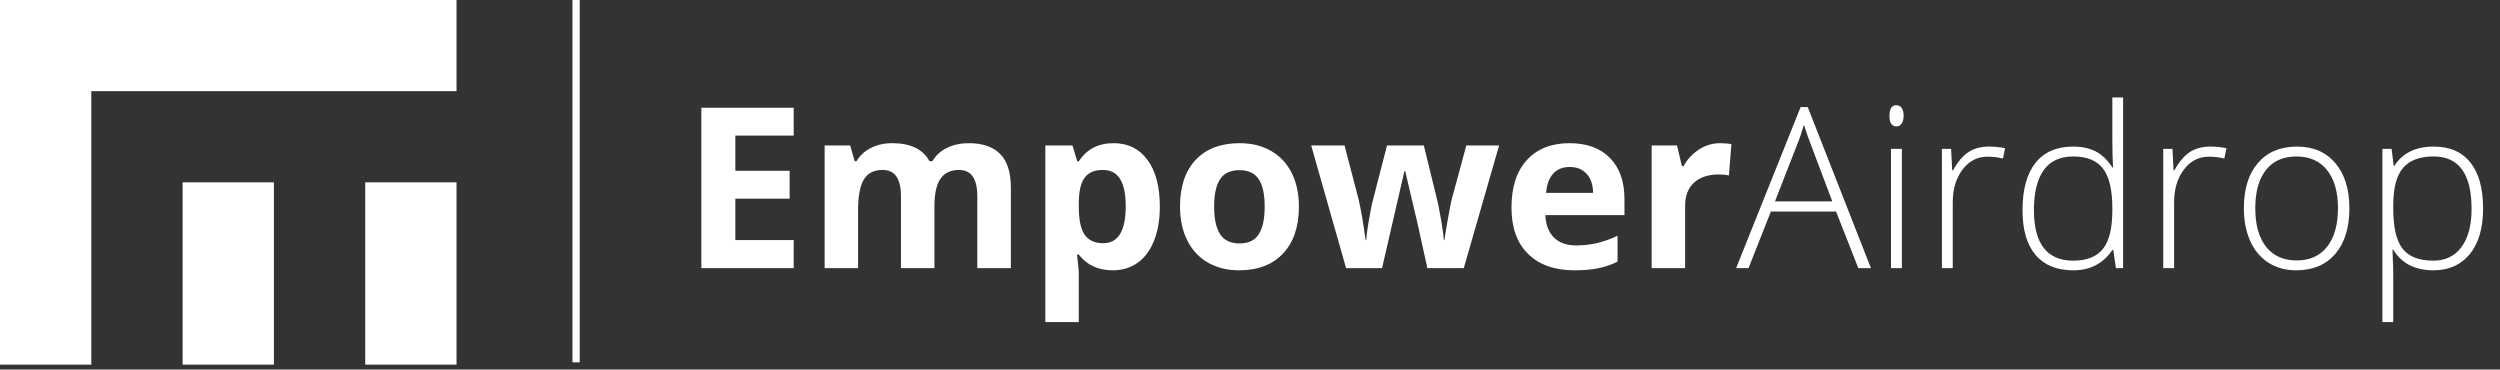 <svg width="345" height="51" viewBox="0 0 345 51" fill="none" xmlns="http://www.w3.org/2000/svg">
<rect x="0" y="0" width="345" height="51" fill="#333333" stroke="none"/>
<path d="M37.8 25.16H25.2V50.32H37.8V25.16Z" fill="white"/>
<path d="M63 25.16H50.4V50.32H63V25.16Z" fill="white"/>
<path d="M12.6 0H0V50.32H12.6V0Z" fill="white"/>
<path d="M63 12.58V0L3.8147e-06 0V12.58L63 12.58Z" fill="white"/>
<path d="M109.53 37H96.785V14.87H109.53V18.715H101.478V23.574H108.97V27.419H101.478V33.125H109.53V37ZM128.951 37H124.334V27.116C124.334 25.895 124.127 24.981 123.713 24.376C123.31 23.76 122.669 23.453 121.791 23.453C120.61 23.453 119.753 23.887 119.218 24.754C118.683 25.622 118.416 27.05 118.416 29.038V37H113.799V20.077H117.326L117.946 22.242H118.204C118.658 21.465 119.314 20.859 120.171 20.425C121.029 19.981 122.013 19.759 123.123 19.759C125.656 19.759 127.371 20.587 128.27 22.242H128.678C129.132 21.455 129.798 20.844 130.676 20.41C131.564 19.976 132.563 19.759 133.673 19.759C135.591 19.759 137.039 20.254 138.018 21.243C139.007 22.221 139.501 23.796 139.501 25.965V37H134.869V27.116C134.869 25.895 134.662 24.981 134.249 24.376C133.845 23.76 133.204 23.453 132.326 23.453C131.196 23.453 130.348 23.856 129.783 24.664C129.228 25.471 128.951 26.752 128.951 28.508V37ZM153.548 37.303C151.56 37.303 150.001 36.581 148.871 35.138H148.628C148.79 36.551 148.871 37.368 148.871 37.59V44.447H144.254V20.077H148.008L148.659 22.272H148.871C149.95 20.597 151.55 19.759 153.669 19.759C155.667 19.759 157.231 20.531 158.361 22.075C159.492 23.619 160.057 25.764 160.057 28.508C160.057 30.315 159.789 31.884 159.254 33.216C158.73 34.548 157.978 35.562 156.999 36.258C156.02 36.955 154.87 37.303 153.548 37.303ZM152.186 23.453C151.045 23.453 150.213 23.806 149.688 24.512C149.163 25.209 148.891 26.364 148.871 27.979V28.478C148.871 30.294 149.138 31.596 149.673 32.383C150.218 33.17 151.076 33.564 152.246 33.564C154.315 33.564 155.349 31.859 155.349 28.448C155.349 26.783 155.092 25.537 154.577 24.709C154.073 23.871 153.275 23.453 152.186 23.453ZM167.549 28.508C167.549 30.183 167.822 31.45 168.367 32.308C168.922 33.165 169.82 33.594 171.061 33.594C172.292 33.594 173.175 33.17 173.71 32.323C174.255 31.465 174.527 30.194 174.527 28.508C174.527 26.833 174.255 25.577 173.71 24.739C173.165 23.902 172.272 23.483 171.031 23.483C169.8 23.483 168.912 23.902 168.367 24.739C167.822 25.567 167.549 26.823 167.549 28.508ZM179.25 28.508C179.25 31.263 178.523 33.418 177.07 34.972C175.617 36.526 173.594 37.303 171 37.303C169.376 37.303 167.943 36.95 166.702 36.243C165.46 35.527 164.507 34.502 163.841 33.17C163.175 31.838 162.842 30.284 162.842 28.508C162.842 25.743 163.563 23.594 165.006 22.06C166.449 20.526 168.478 19.759 171.091 19.759C172.716 19.759 174.149 20.113 175.39 20.819C176.631 21.525 177.585 22.539 178.251 23.861C178.917 25.183 179.25 26.732 179.25 28.508ZM196.975 37L195.673 31.081L193.917 23.604H193.812L190.724 37H185.759L180.945 20.077H185.547L187.5 27.57C187.812 28.912 188.13 30.764 188.453 33.125H188.544C188.584 32.358 188.761 31.142 189.074 29.477L189.316 28.19L191.405 20.077H196.491L198.474 28.19C198.514 28.412 198.575 28.74 198.655 29.174C198.746 29.608 198.832 30.072 198.913 30.567C198.993 31.051 199.064 31.531 199.125 32.005C199.195 32.469 199.236 32.842 199.246 33.125H199.336C199.427 32.398 199.589 31.404 199.821 30.143C200.053 28.872 200.219 28.014 200.32 27.57L202.349 20.077H206.875L202 37H196.975ZM216.623 23.044C215.644 23.044 214.877 23.357 214.322 23.982C213.767 24.598 213.449 25.476 213.368 26.616H219.847C219.826 25.476 219.529 24.598 218.954 23.982C218.378 23.357 217.601 23.044 216.623 23.044ZM217.273 37.303C214.549 37.303 212.42 36.551 210.886 35.047C209.352 33.544 208.585 31.415 208.585 28.66C208.585 25.824 209.291 23.634 210.704 22.09C212.127 20.536 214.09 19.759 216.592 19.759C218.984 19.759 220.846 20.44 222.178 21.803C223.51 23.165 224.176 25.047 224.176 27.449V29.689H213.262C213.313 31.001 213.701 32.025 214.428 32.762C215.154 33.498 216.174 33.867 217.485 33.867C218.505 33.867 219.468 33.761 220.376 33.549C221.285 33.337 222.233 32.999 223.222 32.535V36.107C222.415 36.511 221.552 36.808 220.634 37C219.715 37.202 218.595 37.303 217.273 37.303ZM237.375 19.759C238.001 19.759 238.52 19.805 238.934 19.895L238.586 24.225C238.213 24.124 237.758 24.073 237.224 24.073C235.75 24.073 234.6 24.452 233.772 25.209C232.955 25.965 232.546 27.025 232.546 28.387V37H227.93V20.077H231.426L232.107 22.923H232.334C232.859 21.974 233.566 21.212 234.454 20.637C235.352 20.052 236.326 19.759 237.375 19.759ZM253.375 29.189H244.383L241.295 37H239.585L248.485 14.779H249.469L258.188 37H256.447L253.375 29.189ZM244.943 27.797H252.86L249.848 19.82C249.595 19.194 249.293 18.326 248.939 17.216C248.667 18.185 248.369 19.063 248.046 19.85L244.943 27.797ZM262.457 37H260.958V20.546H262.457V37ZM260.746 15.975C260.746 15.006 261.064 14.522 261.7 14.522C262.013 14.522 262.255 14.648 262.426 14.9C262.608 15.153 262.699 15.511 262.699 15.975C262.699 16.429 262.608 16.787 262.426 17.05C262.255 17.312 262.013 17.443 261.7 17.443C261.064 17.443 260.746 16.954 260.746 15.975ZM274.46 20.229C275.156 20.229 275.903 20.299 276.7 20.44L276.413 21.878C275.726 21.707 275.015 21.621 274.278 21.621C272.876 21.621 271.725 22.216 270.827 23.407C269.929 24.598 269.48 26.102 269.48 27.918V37H267.981V20.546H269.253L269.404 23.513H269.51C270.186 22.302 270.908 21.455 271.675 20.97C272.442 20.476 273.37 20.229 274.46 20.229ZM286.085 20.229C287.276 20.229 288.305 20.445 289.173 20.879C290.041 21.313 290.818 22.055 291.504 23.105H291.595C291.534 21.833 291.504 20.587 291.504 19.366V13.447H292.987V37H292.003L291.625 34.487H291.504C290.253 36.364 288.456 37.303 286.115 37.303C283.845 37.303 282.109 36.596 280.908 35.184C279.707 33.771 279.107 31.712 279.107 29.008C279.107 26.162 279.702 23.988 280.893 22.484C282.084 20.98 283.814 20.229 286.085 20.229ZM286.085 21.591C284.289 21.591 282.937 22.221 282.028 23.483C281.13 24.744 280.681 26.576 280.681 28.977C280.681 33.64 282.493 35.971 286.115 35.971C287.972 35.971 289.334 35.431 290.202 34.351C291.07 33.271 291.504 31.49 291.504 29.008V28.75C291.504 26.207 291.075 24.381 290.217 23.271C289.37 22.151 287.992 21.591 286.085 21.591ZM305.006 20.229C305.702 20.229 306.449 20.299 307.246 20.44L306.958 21.878C306.272 21.707 305.561 21.621 304.824 21.621C303.422 21.621 302.271 22.216 301.373 23.407C300.475 24.598 300.026 26.102 300.026 27.918V37H298.527V20.546H299.799L299.95 23.513H300.056C300.732 22.302 301.454 21.455 302.221 20.97C302.988 20.476 303.916 20.229 305.006 20.229ZM324.214 28.75C324.214 31.435 323.563 33.534 322.262 35.047C320.96 36.551 319.164 37.303 316.873 37.303C315.43 37.303 314.159 36.955 313.059 36.258C311.959 35.562 311.116 34.563 310.531 33.261C309.945 31.959 309.653 30.456 309.653 28.75C309.653 26.066 310.304 23.977 311.605 22.484C312.907 20.98 314.693 20.229 316.964 20.229C319.224 20.229 320.995 20.99 322.277 22.514C323.569 24.028 324.214 26.107 324.214 28.75ZM311.227 28.75C311.227 31.011 311.722 32.777 312.71 34.048C313.709 35.31 315.117 35.94 316.934 35.94C318.75 35.94 320.153 35.31 321.142 34.048C322.141 32.777 322.64 31.011 322.64 28.75C322.64 26.48 322.136 24.719 321.126 23.468C320.127 22.216 318.72 21.591 316.903 21.591C315.087 21.591 313.684 22.216 312.695 23.468C311.716 24.709 311.227 26.47 311.227 28.75ZM335.809 37.303C333.276 37.303 331.43 36.354 330.269 34.457H330.163L330.208 35.728C330.249 36.475 330.269 37.293 330.269 38.181V44.447H328.771V20.546H330.042L330.33 22.893H330.42C331.551 21.116 333.357 20.229 335.839 20.229C338.059 20.229 339.75 20.96 340.91 22.423C342.081 23.877 342.666 25.996 342.666 28.781C342.666 31.485 342.05 33.584 340.819 35.078C339.598 36.561 337.928 37.303 335.809 37.303ZM335.779 35.971C337.464 35.971 338.766 35.345 339.684 34.094C340.612 32.842 341.077 31.092 341.077 28.841C341.077 24.008 339.331 21.591 335.839 21.591C333.922 21.591 332.514 22.121 331.616 23.18C330.718 24.23 330.269 25.945 330.269 28.327V28.811C330.269 31.384 330.698 33.221 331.556 34.321C332.424 35.421 333.831 35.971 335.779 35.971Z" fill="white"/>
<line x1="79.5" y1="2.18557e-08" x2="79.5" y2="50" stroke="white"/>
</svg>
